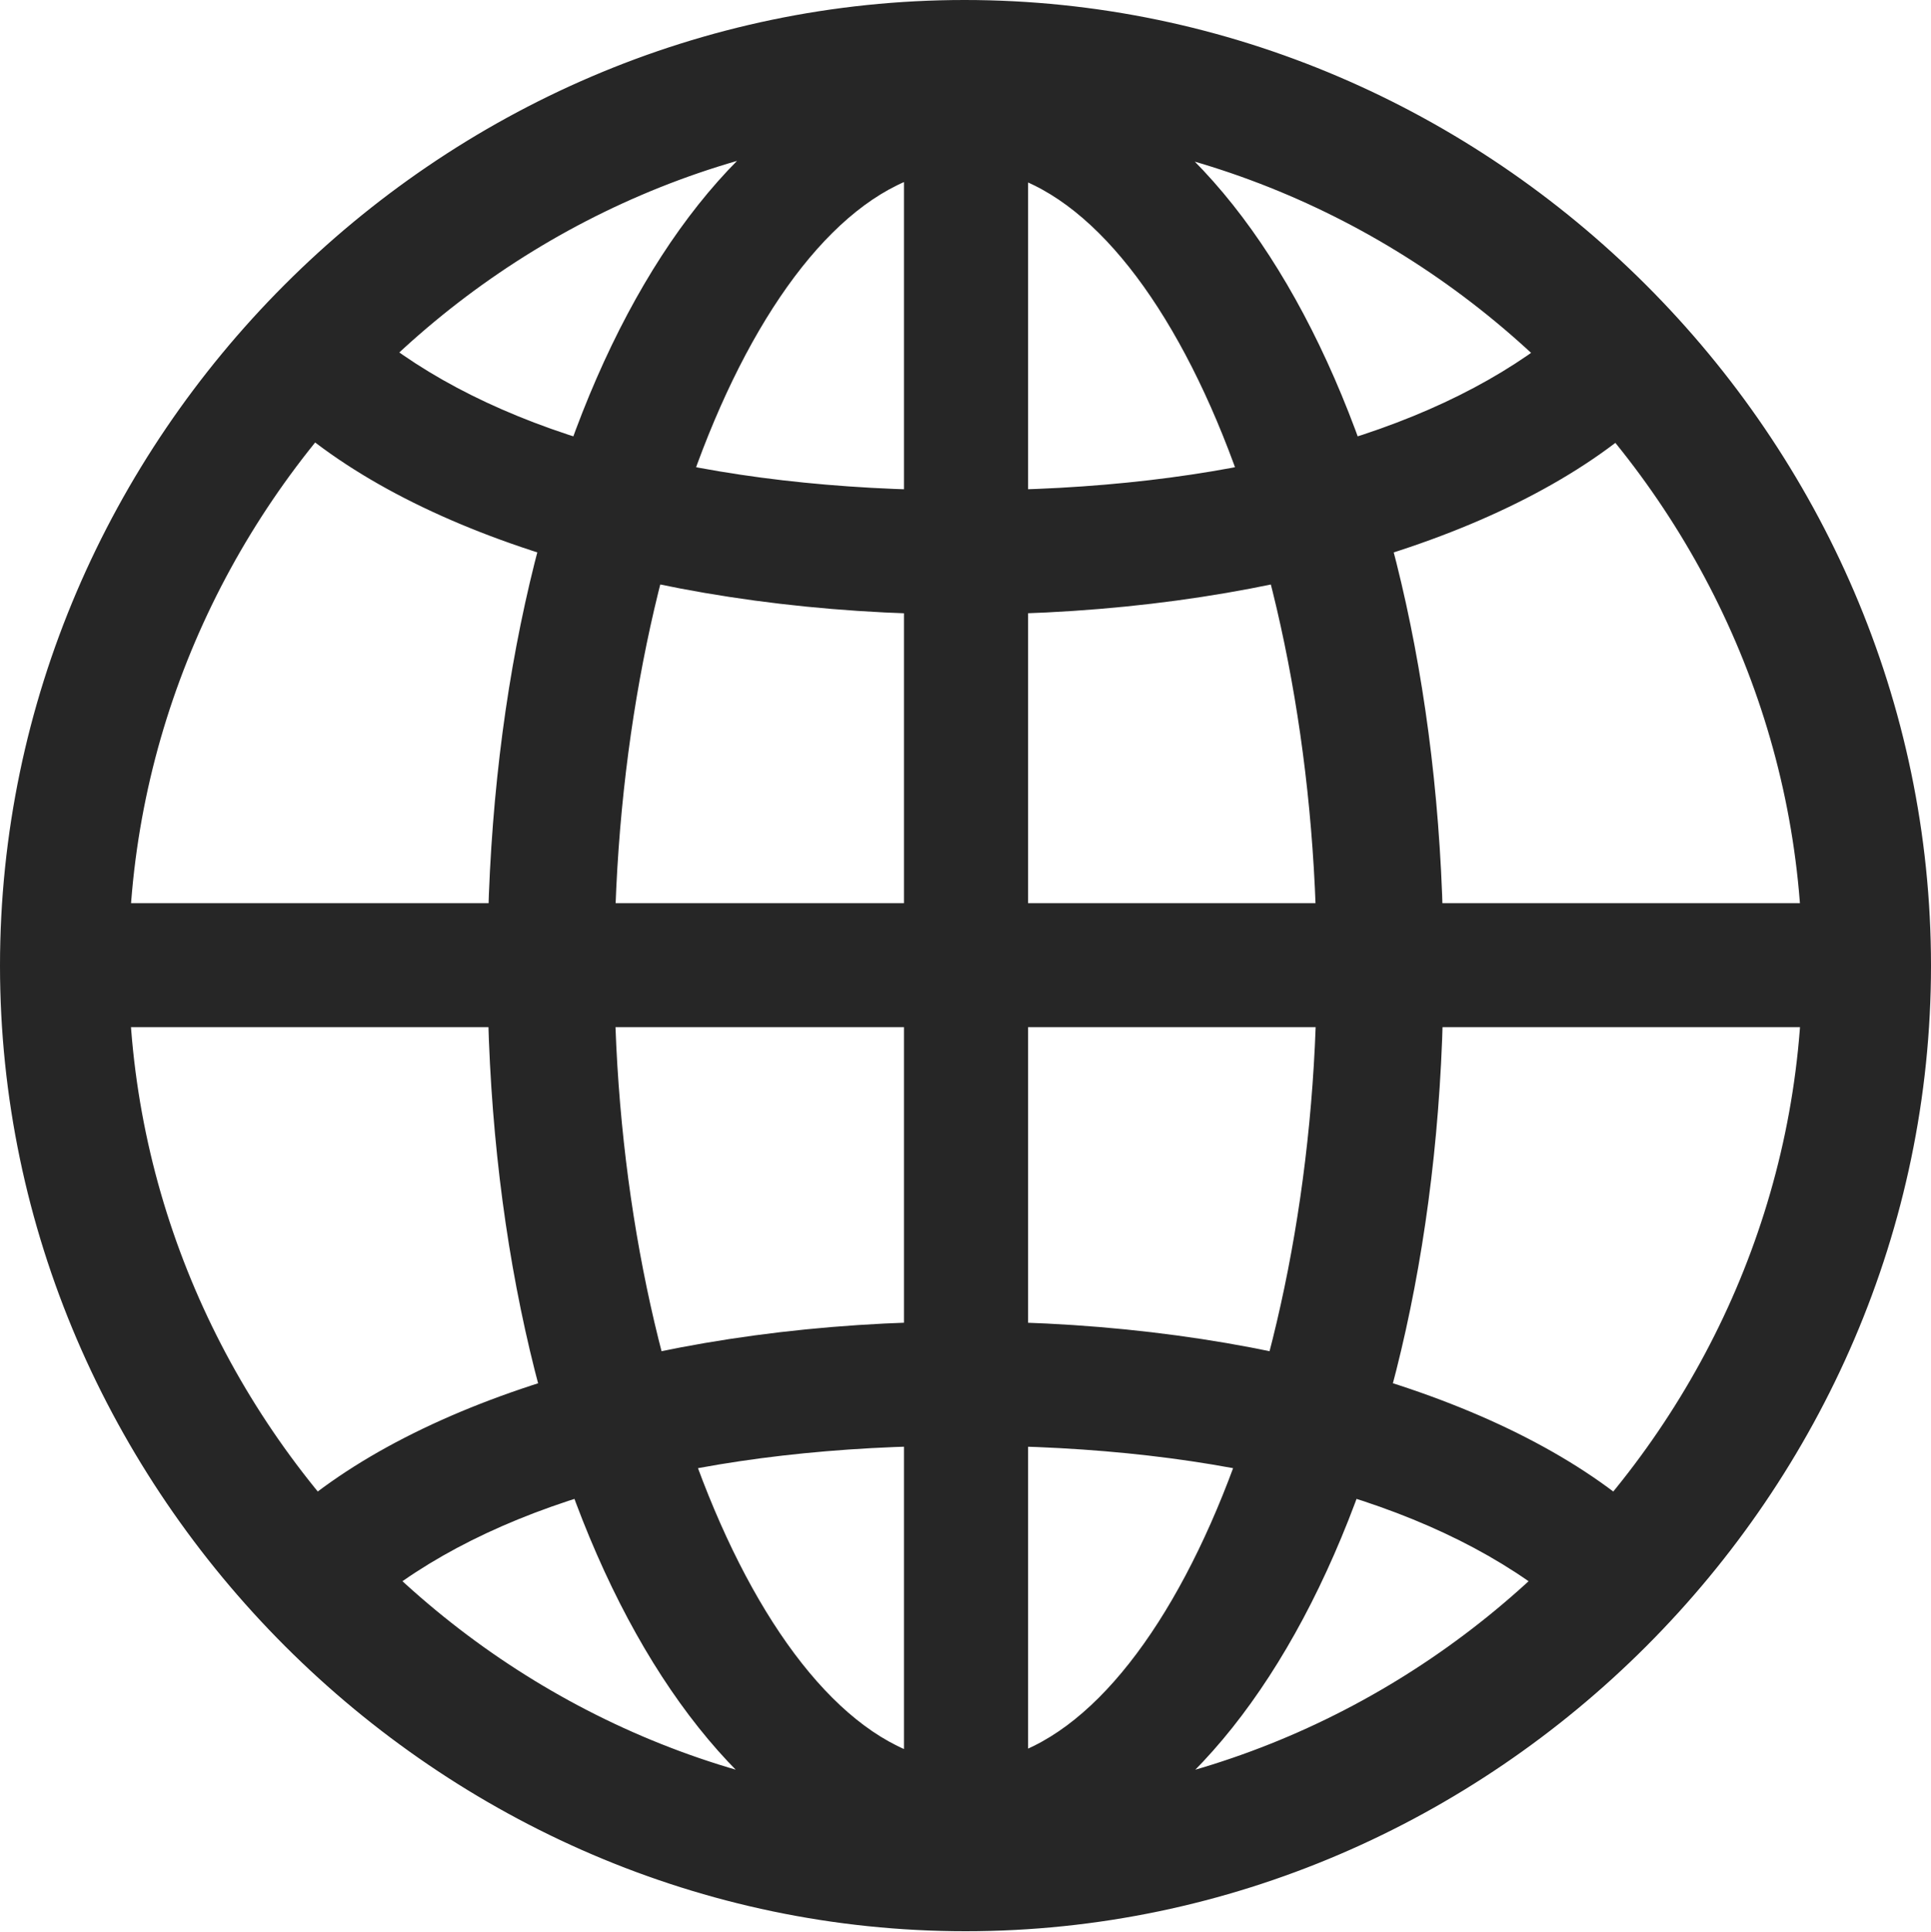 <?xml version="1.0" encoding="UTF-8"?>
<!--Generator: Apple Native CoreSVG 175.5-->
<!DOCTYPE svg
PUBLIC "-//W3C//DTD SVG 1.1//EN"
       "http://www.w3.org/Graphics/SVG/1.1/DTD/svg11.dtd">
<svg version="1.1" xmlns="http://www.w3.org/2000/svg" xmlns:xlink="http://www.w3.org/1999/xlink" width="12.949" height="12.956">
 <g>
  <rect height="12.956" opacity="0" width="12.949" x="0" y="0"/>
  <path d="M6.475 12.594C8.239 12.594 9.68 9.985 9.68 6.487C9.68 2.971 8.246 0.362 6.475 0.362C4.704 0.362 3.269 2.971 3.269 6.487C3.269 9.985 4.71 12.594 6.475 12.594ZM6.475 1.13C7.719 1.13 8.83 3.605 8.83 6.487C8.83 9.318 7.719 11.819 6.475 11.819C5.23 11.819 4.12 9.318 4.12 6.487C4.12 3.605 5.23 1.13 6.475 1.13ZM6.062 0.451L6.062 12.473L6.894 12.473L6.894 0.451ZM6.475 8.861C4.52 8.861 2.787 9.375 1.898 10.194L2.539 10.721C3.377 10.055 4.742 9.693 6.475 9.693C8.208 9.693 9.572 10.055 10.41 10.721L11.051 10.194C10.163 9.375 8.43 8.861 6.475 8.861ZM12.334 6.056L0.616 6.056L0.616 6.887L12.334 6.887ZM6.475 4.12C8.43 4.12 10.163 3.605 11.051 2.787L10.41 2.26C9.572 2.92 8.208 3.288 6.475 3.288C4.742 3.288 3.377 2.92 2.539 2.26L1.898 2.787C2.787 3.605 4.52 4.12 6.475 4.12ZM6.475 12.949C10.017 12.949 12.949 10.01 12.949 6.475C12.949 2.933 10.01 0 6.468 0C2.933 0 0 2.933 0 6.475C0 10.01 2.939 12.949 6.475 12.949ZM6.475 12.086C3.409 12.086 0.863 9.541 0.863 6.475C0.863 3.409 3.402 0.863 6.468 0.863C9.534 0.863 12.086 3.409 12.086 6.475C12.086 9.541 9.541 12.086 6.475 12.086Z" fill="#000000" fill-opacity="0.85"/>
 </g>
</svg>
